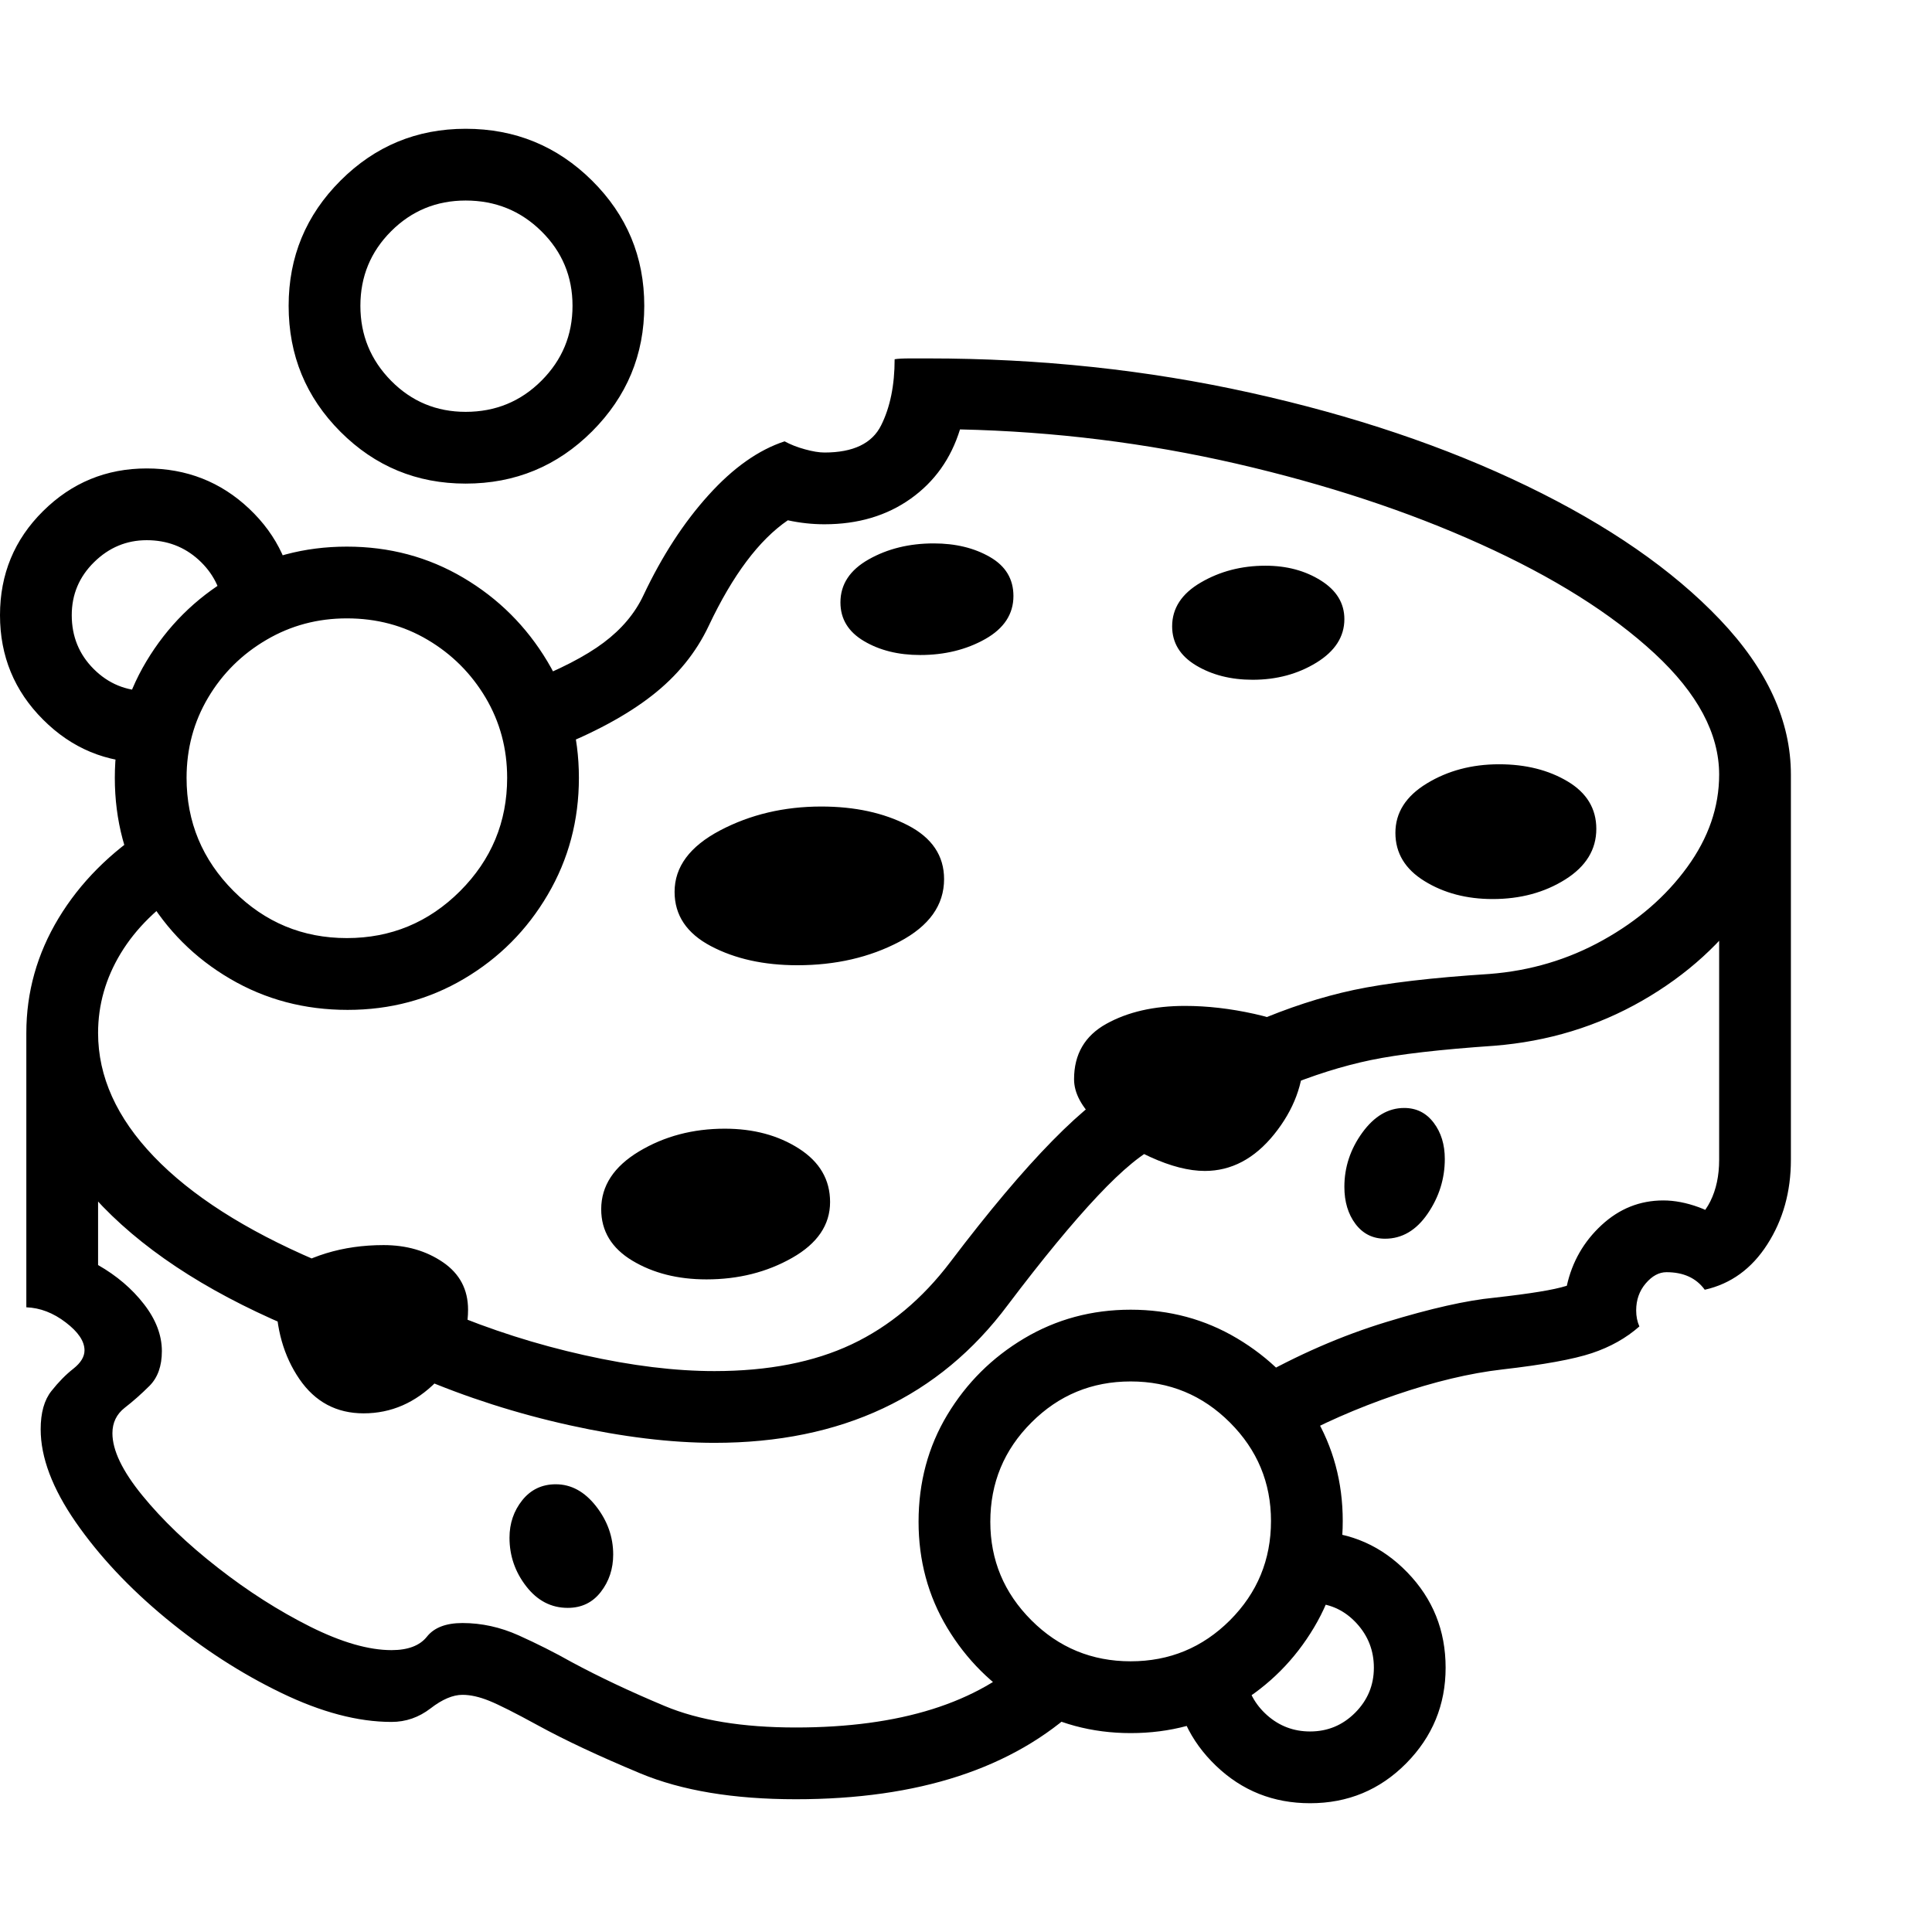 <svg version="1.1" xmlns="http://www.w3.org/2000/svg" style="fill:rgba(0,0,0,1.0)" width="256" height="256" viewBox="0 0 37.859 32.812">
  <defs>
    <style type="text/css" id="current-color-scheme">.ColorScheme-Highlight { color:#000000; }</style>
  </defs><path class="ColorScheme-Highlight" fill="currentColor" d="M25.125 18.797 L24.562 17.516 C25.24 17.224 25.896 17.01 26.531 16.875 C27.167 16.74 28.052 16.635 29.188 16.562 C29.99 16.5 30.732 16.279 31.414 15.898 C32.096 15.518 32.646 15.042 33.062 14.469 C33.479 13.896 33.688 13.292 33.688 12.656 C33.688 11.854 33.266 11.063 32.422 10.281 C31.578 9.5 30.443 8.786 29.016 8.141 C27.589 7.495 25.992 6.969 24.227 6.562 C22.461 6.156 20.656 5.932 18.812 5.891 C18.635 6.464 18.313 6.917 17.844 7.25 C17.375 7.583 16.813 7.75 16.156 7.75 C15.917 7.75 15.677 7.724 15.438 7.672 C14.875 8.057 14.359 8.745 13.891 9.734 C13.641 10.266 13.268 10.724 12.773 11.109 C12.279 11.495 11.62 11.849 10.797 12.172 L10.297 10.859 C10.964 10.599 11.474 10.336 11.828 10.07 C12.182 9.805 12.443 9.495 12.609 9.141 C12.974 8.37 13.398 7.716 13.883 7.18 C14.367 6.643 14.865 6.292 15.375 6.125 C15.49 6.188 15.622 6.24 15.773 6.281 C15.924 6.323 16.052 6.344 16.156 6.344 C16.719 6.344 17.089 6.167 17.266 5.812 C17.443 5.458 17.531 5.026 17.531 4.516 C17.594 4.505 17.698 4.5 17.844 4.5 C17.99 4.5 18.104 4.5 18.188 4.5 C20.375 4.5 22.479 4.724 24.5 5.172 C26.521 5.62 28.328 6.229 29.922 7 C31.516 7.771 32.776 8.643 33.703 9.617 C34.63 10.591 35.094 11.604 35.094 12.656 C35.094 13.542 34.828 14.375 34.297 15.156 C33.766 15.938 33.06 16.581 32.18 17.086 C31.299 17.591 30.333 17.885 29.281 17.969 C28.219 18.042 27.411 18.135 26.859 18.25 C26.307 18.365 25.729 18.547 25.125 18.797 Z M11.125 28.984 C10.802 28.984 10.531 28.844 10.312 28.562 C10.094 28.281 9.984 27.964 9.984 27.609 C9.984 27.328 10.068 27.083 10.234 26.875 C10.401 26.667 10.62 26.562 10.891 26.562 C11.193 26.562 11.456 26.706 11.68 26.992 C11.904 27.279 12.016 27.594 12.016 27.938 C12.016 28.219 11.935 28.464 11.773 28.672 C11.612 28.88 11.396 28.984 11.125 28.984 Z M7.125 25.172 C6.594 25.172 6.174 24.948 5.867 24.5 C5.56 24.052 5.406 23.51 5.406 22.875 C5.406 22.812 5.406 22.75 5.406 22.688 C5.406 22.625 5.411 22.568 5.422 22.516 C6.016 22.089 6.714 21.875 7.516 21.875 C7.964 21.875 8.352 21.987 8.68 22.211 C9.008 22.435 9.172 22.745 9.172 23.141 C9.172 23.661 8.966 24.13 8.555 24.547 C8.143 24.964 7.667 25.172 7.125 25.172 Z M5.625 23.453 C3.99 22.755 2.729 21.917 1.844 20.938 C0.958 19.958 0.516 18.885 0.516 17.719 C0.516 16.917 0.727 16.167 1.148 15.469 C1.57 14.771 2.161 14.177 2.922 13.688 L3.672 14.875 C3.099 15.24 2.664 15.667 2.367 16.156 C2.07 16.646 1.922 17.167 1.922 17.719 C1.922 18.573 2.286 19.38 3.016 20.141 C3.745 20.901 4.802 21.578 6.188 22.172 Z M15.594 32.734 C14.375 32.734 13.359 32.565 12.547 32.227 C11.734 31.888 11.063 31.573 10.531 31.281 C10.094 31.042 9.779 30.883 9.586 30.805 C9.393 30.727 9.219 30.688 9.062 30.688 C8.875 30.688 8.667 30.776 8.438 30.953 C8.208 31.13 7.953 31.219 7.672 31.219 C7.016 31.219 6.294 31.029 5.508 30.648 C4.721 30.268 3.969 29.781 3.25 29.188 C2.531 28.594 1.943 27.966 1.484 27.305 C1.026 26.643 0.797 26.036 0.797 25.484 C0.797 25.161 0.867 24.911 1.008 24.734 C1.148 24.557 1.292 24.411 1.438 24.297 C1.583 24.182 1.656 24.063 1.656 23.938 C1.656 23.76 1.534 23.578 1.289 23.391 C1.044 23.203 0.786 23.104 0.516 23.094 L0.516 17.719 L1.922 17.719 L1.922 22.266 C2.286 22.474 2.586 22.729 2.82 23.031 C3.055 23.333 3.172 23.641 3.172 23.953 C3.172 24.245 3.091 24.471 2.93 24.633 C2.768 24.794 2.607 24.937 2.445 25.062 C2.284 25.188 2.203 25.354 2.203 25.562 C2.203 25.896 2.398 26.302 2.789 26.781 C3.18 27.26 3.672 27.732 4.266 28.195 C4.859 28.659 5.464 29.044 6.078 29.352 C6.693 29.659 7.224 29.812 7.672 29.812 C7.995 29.812 8.227 29.724 8.367 29.547 C8.508 29.37 8.74 29.281 9.062 29.281 C9.438 29.281 9.805 29.362 10.164 29.523 C10.523 29.685 10.87 29.859 11.203 30.047 C11.745 30.339 12.352 30.625 13.023 30.906 C13.695 31.188 14.552 31.328 15.594 31.328 C17.635 31.328 19.161 30.849 20.172 29.891 L21.141 30.922 C19.849 32.13 18 32.734 15.594 32.734 Z M13.844 22.547 C13.281 22.547 12.797 22.424 12.391 22.18 C11.984 21.935 11.781 21.599 11.781 21.172 C11.781 20.714 12.029 20.336 12.523 20.039 C13.018 19.742 13.578 19.594 14.203 19.594 C14.766 19.594 15.25 19.724 15.656 19.984 C16.063 20.245 16.266 20.594 16.266 21.031 C16.266 21.479 16.018 21.844 15.523 22.125 C15.029 22.406 14.469 22.547 13.844 22.547 Z M14 25.75 C13.146 25.75 12.201 25.635 11.164 25.406 C10.128 25.177 9.135 24.859 8.188 24.453 L8.75 23.172 C9.615 23.536 10.513 23.823 11.445 24.031 C12.378 24.24 13.229 24.344 14 24.344 C15.052 24.344 15.948 24.169 16.688 23.82 C17.427 23.471 18.073 22.932 18.625 22.203 C20.125 20.224 21.292 19.036 22.125 18.641 L22.719 19.922 C22.406 20.057 22.003 20.388 21.508 20.914 C21.013 21.44 20.427 22.151 19.75 23.047 C18.406 24.849 16.49 25.75 14 25.75 Z M6.812 17.266 C5.969 17.266 5.201 17.063 4.508 16.656 C3.815 16.25 3.266 15.701 2.859 15.008 C2.453 14.315 2.25 13.552 2.25 12.719 C2.25 11.885 2.456 11.125 2.867 10.438 C3.279 9.75 3.828 9.203 4.516 8.797 C5.203 8.391 5.964 8.188 6.797 8.188 C7.63 8.188 8.391 8.391 9.078 8.797 C9.766 9.203 10.315 9.75 10.727 10.438 C11.138 11.125 11.344 11.885 11.344 12.719 C11.344 13.552 11.141 14.315 10.734 15.008 C10.328 15.701 9.781 16.25 9.094 16.656 C8.406 17.063 7.646 17.266 6.812 17.266 Z M6.797 15.859 C7.661 15.859 8.401 15.552 9.016 14.938 C9.63 14.323 9.938 13.583 9.938 12.719 C9.938 12.146 9.797 11.622 9.516 11.148 C9.234 10.674 8.857 10.297 8.383 10.016 C7.909 9.734 7.38 9.594 6.797 9.594 C6.224 9.594 5.698 9.734 5.219 10.016 C4.74 10.297 4.359 10.674 4.078 11.148 C3.797 11.622 3.656 12.146 3.656 12.719 C3.656 13.583 3.964 14.323 4.578 14.938 C5.193 15.552 5.932 15.859 6.797 15.859 Z M22.156 31.438 C21.396 31.438 20.701 31.25 20.07 30.875 C19.44 30.5 18.938 30 18.562 29.375 C18.187 28.75 18 28.057 18 27.297 C18 26.526 18.187 25.828 18.562 25.203 C18.938 24.578 19.44 24.078 20.07 23.703 C20.701 23.328 21.396 23.141 22.156 23.141 C22.917 23.141 23.612 23.328 24.242 23.703 C24.872 24.078 25.375 24.578 25.75 25.203 C26.125 25.828 26.312 26.521 26.312 27.281 C26.312 28.042 26.125 28.737 25.75 29.367 C25.375 29.997 24.875 30.5 24.25 30.875 C23.625 31.25 22.927 31.438 22.156 31.438 Z M22.156 30.031 C22.917 30.031 23.565 29.763 24.102 29.227 C24.638 28.69 24.906 28.042 24.906 27.281 C24.906 26.531 24.638 25.888 24.102 25.352 C23.565 24.815 22.917 24.547 22.156 24.547 C21.396 24.547 20.747 24.815 20.211 25.352 C19.674 25.888 19.406 26.536 19.406 27.297 C19.406 28.047 19.674 28.69 20.211 29.227 C20.747 29.763 21.396 30.031 22.156 30.031 Z M25.672 32.812 C24.953 32.812 24.339 32.568 23.828 32.078 C23.318 31.589 23.042 30.995 23 30.297 L24.406 30.297 C24.448 30.609 24.589 30.872 24.828 31.086 C25.068 31.299 25.349 31.406 25.672 31.406 C26.016 31.406 26.31 31.284 26.555 31.039 C26.799 30.794 26.922 30.5 26.922 30.156 C26.922 29.823 26.81 29.534 26.586 29.289 C26.362 29.044 26.089 28.911 25.766 28.891 L25.766 27.484 C26.474 27.505 27.078 27.773 27.578 28.289 C28.078 28.805 28.328 29.427 28.328 30.156 C28.328 30.885 28.07 31.51 27.555 32.031 C27.039 32.552 26.411 32.812 25.672 32.812 Z M15.625 16.391 C14.969 16.391 14.404 16.266 13.93 16.016 C13.456 15.766 13.219 15.411 13.219 14.953 C13.219 14.464 13.516 14.063 14.109 13.75 C14.703 13.437 15.365 13.281 16.094 13.281 C16.75 13.281 17.315 13.404 17.789 13.648 C18.263 13.893 18.5 14.245 18.5 14.703 C18.5 15.214 18.208 15.622 17.625 15.93 C17.042 16.237 16.375 16.391 15.625 16.391 Z M23.609 20.422 C23.297 20.422 22.94 20.331 22.539 20.148 C22.138 19.966 21.789 19.734 21.492 19.453 C21.195 19.172 21.047 18.896 21.047 18.625 C21.047 18.135 21.258 17.773 21.68 17.539 C22.102 17.305 22.615 17.188 23.219 17.188 C23.656 17.188 24.109 17.24 24.578 17.344 C25.047 17.448 25.354 17.578 25.5 17.734 C25.531 17.87 25.547 18.01 25.547 18.156 C25.547 18.708 25.354 19.224 24.969 19.703 C24.583 20.182 24.13 20.422 23.609 20.422 Z M9.125 6.953 C8.167 6.953 7.349 6.615 6.672 5.938 C5.995 5.26 5.656 4.438 5.656 3.469 C5.656 2.51 5.995 1.693 6.672 1.016 C7.349 0.339 8.167 -0 9.125 -0 C10.094 -0 10.919 0.339 11.602 1.016 C12.284 1.693 12.625 2.51 12.625 3.469 C12.625 4.427 12.284 5.247 11.602 5.93 C10.919 6.612 10.094 6.953 9.125 6.953 Z M9.125 5.547 C9.708 5.547 10.203 5.344 10.609 4.938 C11.016 4.531 11.219 4.042 11.219 3.469 C11.219 2.896 11.016 2.409 10.609 2.008 C10.203 1.607 9.708 1.406 9.125 1.406 C8.552 1.406 8.065 1.607 7.664 2.008 C7.263 2.409 7.062 2.896 7.062 3.469 C7.062 4.042 7.263 4.531 7.664 4.938 C8.065 5.344 8.552 5.547 9.125 5.547 Z M27.141 21.75 C26.901 21.75 26.708 21.654 26.562 21.461 C26.417 21.268 26.344 21.026 26.344 20.734 C26.344 20.349 26.461 19.995 26.695 19.672 C26.93 19.349 27.203 19.188 27.516 19.188 C27.755 19.188 27.948 19.284 28.094 19.477 C28.24 19.669 28.312 19.906 28.312 20.188 C28.312 20.573 28.201 20.93 27.977 21.258 C27.753 21.586 27.474 21.75 27.141 21.75 Z M18.031 10.312 C17.604 10.312 17.237 10.221 16.93 10.039 C16.622 9.857 16.469 9.604 16.469 9.281 C16.469 8.927 16.654 8.646 17.023 8.438 C17.393 8.229 17.818 8.125 18.297 8.125 C18.724 8.125 19.091 8.214 19.398 8.391 C19.706 8.568 19.859 8.823 19.859 9.156 C19.859 9.51 19.674 9.792 19.305 10 C18.935 10.208 18.51 10.312 18.031 10.312 Z M25.25 25.734 L24.562 24.516 C25.427 24.026 26.294 23.648 27.164 23.383 C28.034 23.117 28.74 22.958 29.281 22.906 C29.646 22.865 29.94 22.826 30.164 22.789 C30.388 22.753 30.568 22.714 30.703 22.672 C30.807 22.203 31.034 21.807 31.383 21.484 C31.732 21.161 32.135 21 32.594 21 C32.813 21 33.044 21.044 33.289 21.133 C33.534 21.221 33.719 21.354 33.844 21.531 L33.094 21.438 C33.26 21.385 33.401 21.245 33.516 21.016 C33.63 20.786 33.688 20.516 33.688 20.203 L33.688 12.656 L35.094 12.656 L35.094 20.203 C35.094 20.828 34.94 21.38 34.633 21.859 C34.326 22.339 33.917 22.635 33.406 22.75 C33.24 22.521 32.99 22.406 32.656 22.406 C32.51 22.406 32.375 22.479 32.25 22.625 C32.125 22.771 32.062 22.948 32.062 23.156 C32.062 23.271 32.083 23.375 32.125 23.469 C31.865 23.698 31.555 23.872 31.195 23.992 C30.836 24.112 30.25 24.219 29.438 24.312 C28.802 24.385 28.104 24.552 27.344 24.812 C26.583 25.073 25.885 25.38 25.25 25.734 Z M24.547 10.797 C24.12 10.797 23.75 10.703 23.438 10.516 C23.125 10.328 22.969 10.073 22.969 9.75 C22.969 9.396 23.156 9.109 23.531 8.891 C23.906 8.672 24.328 8.562 24.797 8.562 C25.214 8.562 25.576 8.659 25.883 8.852 C26.19 9.044 26.344 9.297 26.344 9.609 C26.344 9.953 26.161 10.237 25.797 10.461 C25.432 10.685 25.016 10.797 24.547 10.797 Z M29.25 15.094 C28.74 15.094 28.294 14.977 27.914 14.742 C27.534 14.508 27.344 14.193 27.344 13.797 C27.344 13.401 27.549 13.078 27.961 12.828 C28.372 12.578 28.844 12.453 29.375 12.453 C29.896 12.453 30.344 12.565 30.719 12.789 C31.094 13.013 31.281 13.323 31.281 13.719 C31.281 14.125 31.078 14.456 30.672 14.711 C30.266 14.966 29.792 15.094 29.25 15.094 Z M2.875 12.422 C2.083 12.422 1.406 12.141 0.844 11.578 C0.281 11.016 0 10.333 0 9.531 C0 8.729 0.281 8.049 0.844 7.492 C1.406 6.935 2.083 6.656 2.875 6.656 C3.656 6.656 4.326 6.919 4.883 7.445 C5.44 7.971 5.74 8.62 5.781 9.391 L4.375 9.391 C4.333 9.016 4.172 8.701 3.891 8.445 C3.609 8.19 3.271 8.062 2.875 8.062 C2.479 8.062 2.135 8.206 1.844 8.492 C1.552 8.779 1.406 9.125 1.406 9.531 C1.406 9.948 1.549 10.299 1.836 10.586 C2.122 10.872 2.469 11.016 2.875 11.016 Z M37.859 27.344" /></svg>